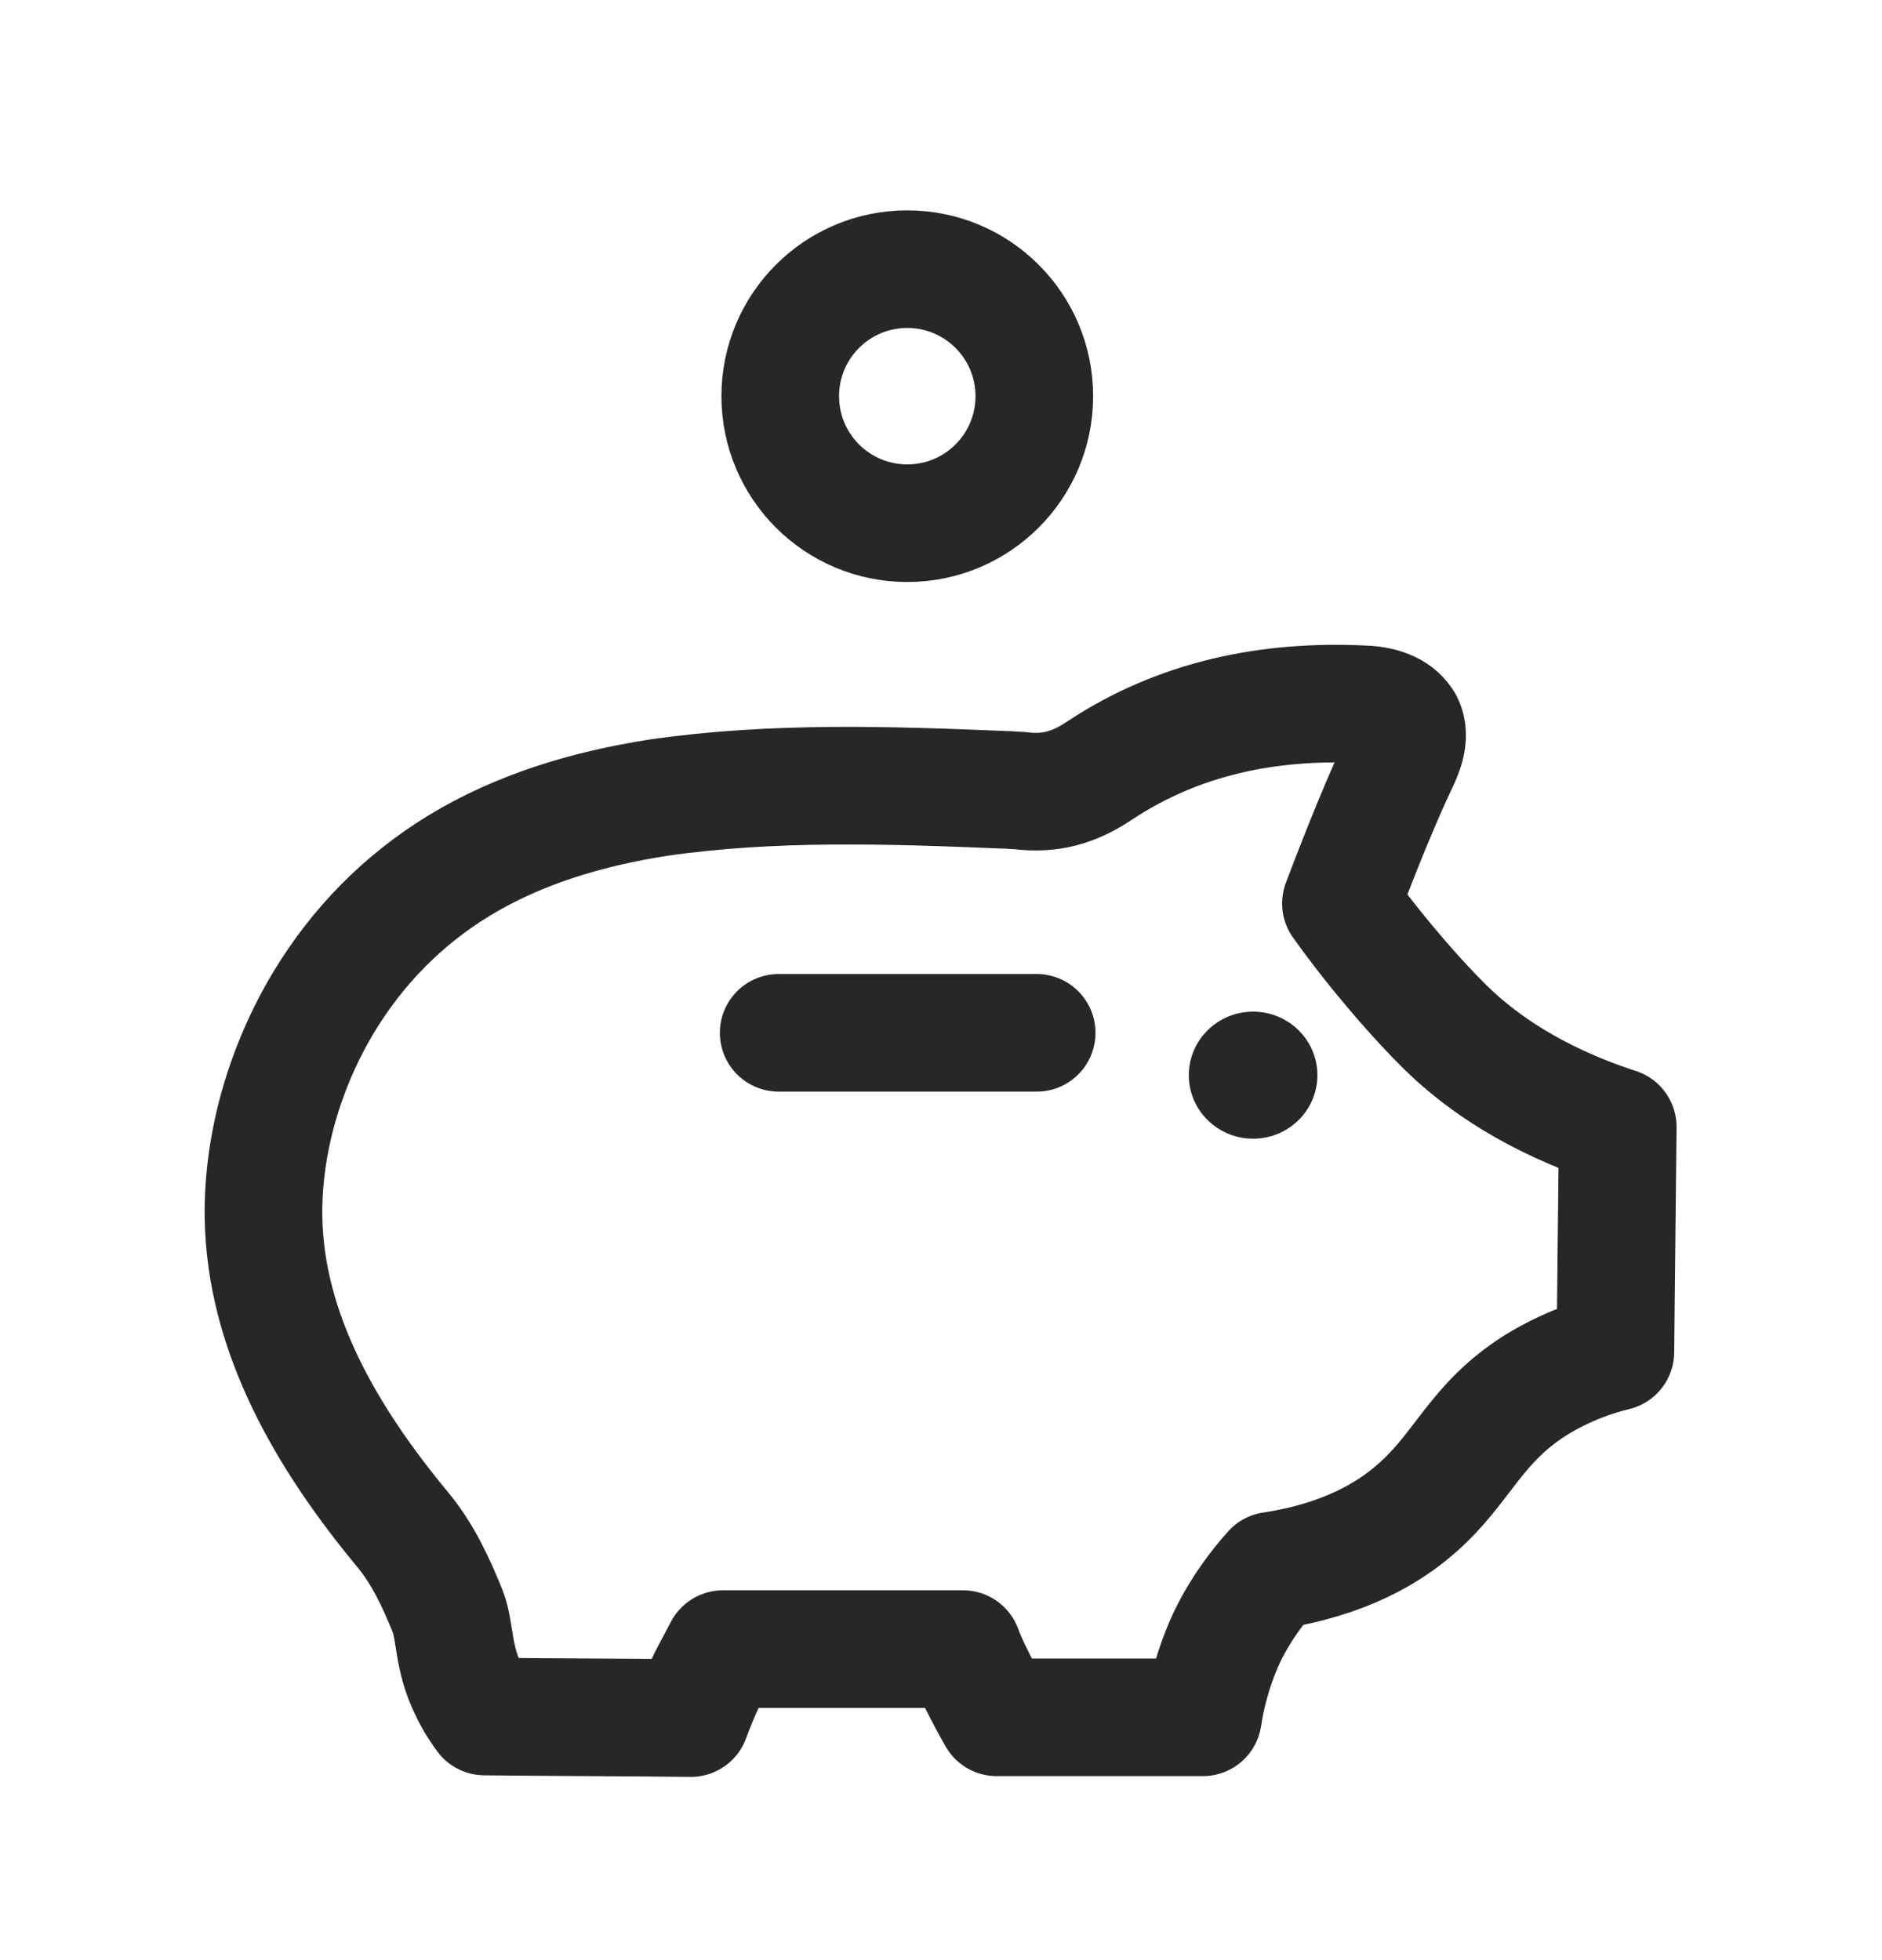 <svg width="24" height="25" viewBox="0 0 24 25" fill="none" xmlns="http://www.w3.org/2000/svg">
<path d="M11.57 6.673C12.465 6.673 13.19 5.948 13.19 5.053C13.19 4.158 12.465 3.433 11.57 3.433C10.675 3.433 9.95 4.158 9.95 5.053C9.95 5.948 10.675 6.673 11.57 6.673Z" stroke="#262727" stroke-width="1.5" stroke-linecap="round" stroke-linejoin="round"/>
<path d="M4.14 12.763C4.56 12.073 5.13 11.483 5.85 11.043C6.62 10.573 7.5 10.313 8.4 10.173C9.86 9.963 11.33 10.013 12.8 10.073C12.87 10.073 12.93 10.083 13 10.083C13.38 10.133 13.69 10.053 14.03 9.823C15.03 9.163 16.17 8.923 17.39 8.983C17.66 8.993 17.83 9.083 17.91 9.223C18 9.403 17.89 9.623 17.84 9.733C17.64 10.153 17.4 10.733 17.1 11.523C17.25 11.733 17.46 12.013 17.73 12.333C17.83 12.453 18.22 12.913 18.56 13.223C18.88 13.513 19.52 14.013 20.63 14.373C20.62 15.333 20.61 16.283 20.6 17.243C20.35 17.303 19.98 17.423 19.59 17.663C18.81 18.153 18.66 18.723 18.06 19.243C17.72 19.543 17.15 19.893 16.22 20.033C16.05 20.223 15.83 20.503 15.65 20.873C15.46 21.283 15.38 21.643 15.34 21.903C14.46 21.903 13.59 21.903 12.71 21.903C12.63 21.763 12.55 21.613 12.47 21.453C12.4 21.313 12.33 21.173 12.28 21.033C11.26 21.033 10.24 21.033 9.22 21.033C9.16 21.143 9.1 21.263 9.03 21.393C8.94 21.573 8.87 21.753 8.81 21.913C7.93 21.903 7.06 21.903 6.18 21.893C6.13 21.823 6.05 21.713 5.98 21.563C5.77 21.143 5.81 20.813 5.71 20.553C5.56 20.183 5.39 19.813 5.13 19.503C4.17 18.343 3.38 17.003 3.36 15.513C3.35 14.583 3.63 13.603 4.14 12.763Z" stroke="#262727" stroke-width="1.5" stroke-linecap="round" stroke-linejoin="round"/>
<path d="M9.93 13.173H13.22" stroke="#262727" stroke-width="1.5" stroke-linecap="round" stroke-linejoin="round"/>
<path d="M15.98 14.523C16.433 14.523 16.8 14.161 16.8 13.713C16.8 13.266 16.433 12.903 15.98 12.903C15.527 12.903 15.16 13.266 15.16 13.713C15.16 14.161 15.527 14.523 15.98 14.523Z" fill="#262727"/>
</svg>

